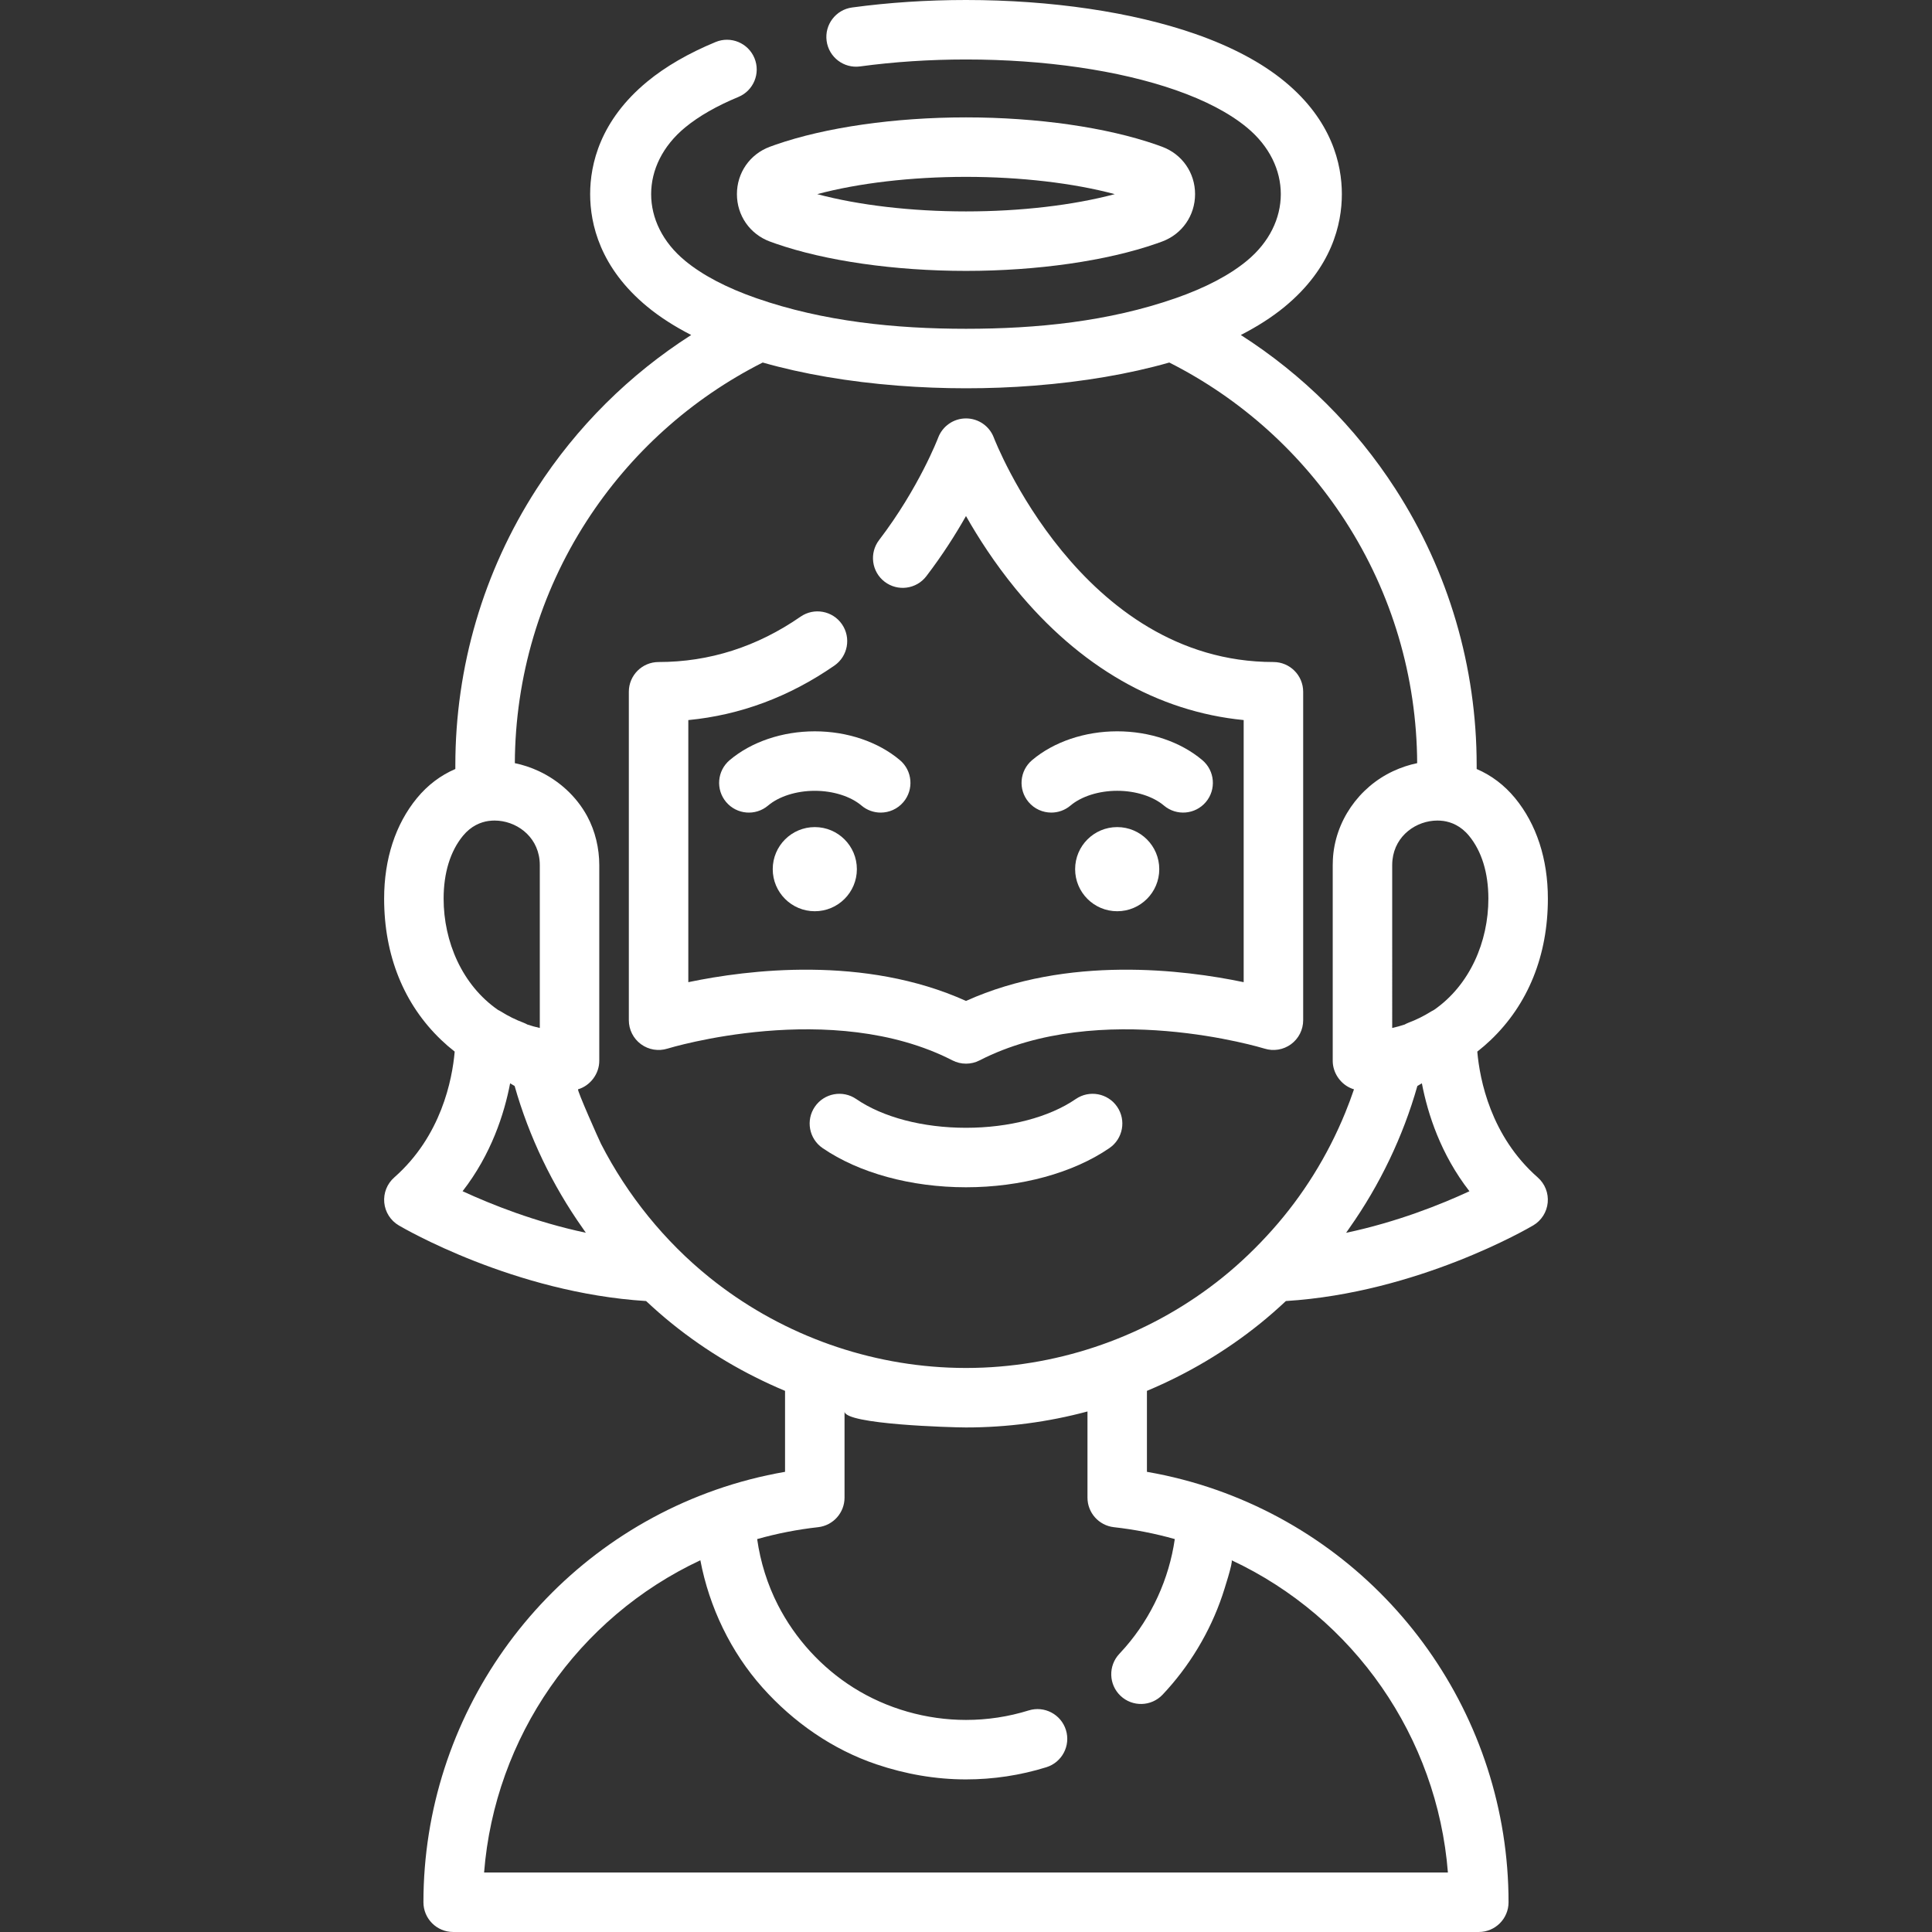<?xml version="1.0" encoding="iso-8859-1"?>
<!-- Generator: Adobe Illustrator 19.0.0, SVG Export Plug-In . SVG Version: 6.00 Build 0)  -->
<svg version="1.1" id="Layer_1" xmlns="http://www.w3.org/2000/svg" xmlns:xlink="http://www.w3.org/1999/xlink" x="0px" y="0px"
	 viewBox="0 0 512 512" style="enable-background:new 0 0 512 512;" xml:space="preserve">
<rect x="0" y="0" width="512" height="512" fill="#333333" stroke="none"/>
<g>
	<g>
		<path fill="#FFFFFF" d="M337.471,175.442c-51.05,0-73.868-58.859-74.089-59.443c-1.151-3.075-4.089-5.108-7.372-5.114c-0.004,0-0.007,0-0.012,0
			c-3.278,0-6.217,2.034-7.375,5.102c-0.049,0.131-5.089,13.308-15.656,27.136c-2.643,3.458-1.981,8.405,1.477,11.048
			c3.458,2.642,8.406,1.982,11.048-1.477c4.312-5.642,7.796-11.155,10.506-15.938c3.242,5.723,7.596,12.492,13.146,19.277
			c16.895,20.651,37.657,32.565,60.444,34.79v69.461c-15.71-3.286-46.662-7.175-73.588,4.971
			c-26.928-12.147-57.88-8.257-73.589-4.971v-69.455c13.786-1.328,26.778-6.172,38.719-14.446c3.578-2.479,4.468-7.39,1.989-10.967
			c-2.479-3.578-7.39-4.469-10.968-1.988c-11.505,7.973-24.162,12.016-37.622,12.016c-4.353,0-7.881,3.529-7.881,7.881v87.049
			c0,2.506,1.197,4.862,3.216,6.347c2.02,1.486,4.629,1.92,7.022,1.174c0.432-0.135,43.576-13.283,75.516,3.117
			c1.13,0.58,2.364,0.87,3.6,0.87c1.236,0,2.471-0.29,3.6-0.87c31.942-16.4,75.084-3.251,75.507-3.12
			c2.394,0.753,5.003,0.319,7.027-1.164c2.024-1.484,3.219-3.844,3.219-6.353v-87.049
			C345.352,178.971,341.823,175.442,337.471,175.442z"/>
	</g>
</g>
<g>
	<g>
		<path fill="#FFFFFF" d="M296.05,293.289c-2.463-3.588-7.369-4.501-10.958-2.036c-7.058,4.845-17.661,7.624-29.091,7.624
			s-22.034-2.779-29.092-7.624c-3.59-2.464-8.495-1.552-10.958,2.036c-2.463,3.589-1.552,8.494,2.037,10.958
			c9.62,6.604,23.475,10.392,38.014,10.392c14.538,0,28.393-3.787,38.013-10.392C297.602,301.784,298.513,296.878,296.05,293.289z"
			/>
	</g>
</g>
<g>
	<g>
		<path fill="#FFFFFF" d="M238.486,201.446c-5.742-4.854-13.964-7.638-22.559-7.638c-8.594,0-16.816,2.784-22.558,7.638
			c-3.325,2.81-3.742,7.783-0.932,11.108c2.809,3.324,7.783,3.742,11.107,0.931c2.899-2.451,7.528-3.913,12.383-3.913
			c4.855,0,9.484,1.463,12.382,3.912c1.481,1.25,3.287,1.862,5.085,1.862c2.239,0,4.464-0.95,6.022-2.793
			C242.227,209.229,241.811,204.256,238.486,201.446z"/>
	</g>
</g>
<g>
	<g>
		<circle fill="#FFFFFF" cx="215.931" cy="230.338" r="11.149"/>
	</g>
</g>
<g>
	<g>
		<path fill="#FFFFFF" d="M318.631,201.444c-5.742-4.854-13.964-7.638-22.558-7.638c-8.595,0-16.817,2.784-22.559,7.638
			c-3.325,2.81-3.741,7.783-0.931,11.107c1.558,1.844,3.783,2.793,6.022,2.793c1.797,0,3.604-0.612,5.084-1.863
			c2.898-2.45,7.527-3.912,12.382-3.912c4.855,0,9.484,1.463,12.383,3.913c3.324,2.811,8.298,2.393,11.108-0.93
			C322.373,209.228,321.956,204.254,318.631,201.444z"/>
	</g>
</g>
<g>
	<g>
		<circle fill="#FFFFFF" cx="296.069" cy="230.338" r="11.149"/>
	</g>
</g>
<g>
	<g>
		<path fill="#FFFFFF" d="M307.982,38.894c-0.48-0.179-0.976-0.357-1.491-0.537c-13.209-4.608-31.613-7.25-50.491-7.25
			c-18.878,0-37.281,2.642-50.493,7.25c-0.515,0.18-1.013,0.359-1.488,0.536c-5.302,1.966-8.727,6.895-8.727,12.556
			c0.001,5.66,3.427,10.589,8.722,12.554c0.48,0.179,0.978,0.357,1.493,0.538c13.211,4.607,31.615,7.25,50.493,7.25
			c18.879,0,37.282-2.643,50.492-7.25c0.512-0.179,1.007-0.356,1.484-0.533c0.002-0.001,0.004-0.001,0.005-0.002
			c5.302-1.966,8.726-6.896,8.726-12.557C316.707,45.788,313.281,40.859,307.982,38.894z M256.001,56.028
			c-14.459,0-28.444-1.645-39.43-4.579c10.987-2.934,24.972-4.579,39.43-4.579c14.459,0,28.444,1.645,39.429,4.579
			C284.443,54.383,270.46,56.028,256.001,56.028z"/>
	</g>
</g>
<g>
	<g>
		<path fill="#FFFFFF" d="M407.519,312.035c-12.465-10.956-15.369-25.913-16.022-33.346c1.234-0.965,2.423-1.992,3.566-3.082
			c9.905-9.452,15.139-22.407,15.139-37.461c0-10.504-3.009-19.717-8.699-26.644c-2.837-3.453-6.303-6.053-10.171-7.71v-0.957
			c0-26.1-7.448-51.438-21.539-73.275c-10.623-16.462-24.609-30.329-40.966-40.784c4.416-2.261,8.319-4.76,11.635-7.495
			c12.517-10.323,15.144-21.921,15.144-29.834s-2.627-19.511-15.146-29.835c-6.074-5.008-14.054-9.258-23.72-12.628
			C300.125,3.191,278.555,0,256.001,0c-10.312,0-20.468,0.666-30.183,1.982c-4.313,0.584-7.336,4.553-6.753,8.867
			c0.584,4.313,4.555,7.339,8.867,6.753c9.016-1.221,18.459-1.839,28.067-1.839c20.833,0,40.559,2.879,55.545,8.106
			c7.898,2.754,14.251,6.088,18.882,9.905c12.031,9.92,11.971,25.475,0.002,35.345c-4.632,3.819-10.986,7.152-18.885,9.907
			c-17.777,6.201-36.812,8.106-55.545,8.106c-18.667,0-37.829-1.927-55.545-8.106c-7.9-2.755-14.253-6.089-18.883-9.907
			c-12.03-9.922-11.991-25.457,0-35.345c3.613-2.979,8.357-5.696,14.103-8.076c4.022-1.666,5.931-6.276,4.265-10.297
			c-1.666-4.022-6.276-5.931-10.297-4.265c-7.191,2.978-13.281,6.504-18.1,10.478c-12.518,10.321-15.145,21.921-15.145,29.834
			s2.627,19.511,15.145,29.833c3.315,2.734,7.218,5.232,11.634,7.495c-16.358,10.454-30.344,24.322-40.966,40.784
			c-14.091,21.837-21.539,47.174-21.539,73.275v0.957c-3.868,1.657-7.334,4.257-10.171,7.71c-5.691,6.926-8.699,16.14-8.699,26.643
			c0,15.055,5.233,28.009,15.134,37.462c1.141,1.09,2.332,2.117,3.566,3.082c-0.653,7.433-3.556,22.388-16.022,33.346
			c-1.897,1.668-2.879,4.144-2.644,6.658c0.236,2.515,1.664,4.764,3.839,6.048c1.267,0.748,30.635,17.871,65.548,20.047
			c2.233,2.089,4.533,4.113,6.924,6.039c9.112,7.339,19.207,13.287,29.9,17.766v21.458c-6.294,1.092-12.462,2.693-18.411,4.782
			c-46.306,16.267-77.419,60.185-77.419,109.284c0,4.353,3.529,7.881,7.881,7.881h271.804c4.353,0,7.881-3.529,7.881-7.881
			c0-49.099-31.113-93.017-77.42-109.284c-5.949-2.089-12.116-3.691-18.411-4.782v-21.458c10.694-4.478,20.788-10.427,29.9-17.766
			c2.391-1.925,4.691-3.949,6.924-6.039c34.914-2.176,64.281-19.299,65.548-20.047c2.174-1.284,3.602-3.534,3.839-6.048
			C410.399,316.179,409.417,313.703,407.519,312.035z M382.403,217.551c0.038,0.005,0.076,0.004,0.113,0.009
			c2.101,0.304,4.626,1.298,6.803,3.948c3.347,4.073,5.116,9.827,5.116,16.637c0.002,11.407-4.9,22.904-14.417,29.498
			c-0.27,0.13-0.538,0.268-0.795,0.43c-1.863,1.178-3.896,2.183-6.037,2.987c-0.328,0.123-0.637,0.288-0.946,0.453
			c-1.061,0.353-2.156,0.66-3.292,0.909V229.27c0-0.462,0.024-0.913,0.069-1.351c0.691-6.581,6.392-10.464,11.915-10.464
			C381.427,217.454,381.922,217.487,382.403,217.551z M117.564,238.146c0-6.811,1.77-12.564,5.116-16.637
			c2.177-2.65,4.704-3.645,6.803-3.948c0.038-0.004,0.076-0.004,0.114-0.009c0.481-0.064,0.976-0.097,1.471-0.097
			c5.523,0,11.224,3.885,11.915,10.464c0.046,0.438,0.069,0.889,0.069,1.351v43.151c-1.135-0.249-2.23-0.556-3.29-0.909
			c-0.309-0.165-0.618-0.33-0.947-0.453c-2.144-0.804-4.174-1.807-6.037-2.985c-0.257-0.163-0.525-0.301-0.795-0.431
			C122.465,261.051,117.564,249.552,117.564,238.146z M122.592,315.685c7.592-9.776,11.039-20.467,12.596-28.594l1.194,0.707
			c3.816,13.441,9.951,26.221,18.003,37.638c0.294,0.416,0.57,0.845,0.869,1.258C141.784,323.836,130.11,319.159,122.592,315.685z
			 M311.332,407.869c-1.516,10.543-6.112,20.603-13.097,28.648c-0.517,0.596-1.046,1.184-1.59,1.761
			c-2.99,3.164-2.848,8.153,0.316,11.141c3.164,2.99,8.153,2.847,11.141-0.316c7.025-7.436,12.55-16.557,15.841-26.323
			c0.267-0.791,2.964-9.054,2.437-9.301c32.487,15.205,54.497,46.885,57.331,82.757H128.289
			c2.832-35.865,24.836-67.54,57.312-82.749c2.361,12.421,8.058,24.315,16.488,33.76c8.163,9.145,18.522,16.385,30.181,20.321
			c7.657,2.586,15.64,3.993,23.729,3.993c7.24,0,14.405-1.086,21.295-3.227c4.157-1.292,6.48-5.709,5.187-9.865
			s-5.71-6.48-9.865-5.187c-5.374,1.67-10.965,2.518-16.616,2.518c-10.474,0-20.975-2.974-29.84-8.56
			c-8.466-5.335-15.419-12.961-19.986-21.862c-2.795-5.448-4.662-11.443-5.519-17.504c5.246-1.482,10.656-2.54,16.15-3.154
			c3.989-0.447,7.005-3.819,7.005-7.833v-22.833c0.009,3.432,28.45,4.236,32.191,4.236c10.844,0,21.719-1.422,32.191-4.237v22.834
			c0,4.013,3.016,7.386,7.005,7.833C300.687,405.334,306.091,406.39,311.332,407.869z M337.128,325.978
			c-4.045,4.53-8.429,8.764-13.161,12.575c-17.99,14.488-40.318,22.876-63.327,23.873c-1.543,0.065-3.09,0.101-4.64,0.101
			c-1.551,0-3.097-0.036-4.64-0.101c-23.009-0.997-45.337-9.385-63.327-23.873c-11.919-9.6-21.77-21.805-28.756-35.413
			c-0.522-1.017-6.451-14.351-6.081-14.461c3.274-0.98,5.618-4.135,5.618-7.547v-51.86c0-4.46-1.066-9.016-3.188-12.947
			c-2.836-5.251-7.45-9.449-12.84-11.97c-2.047-0.955-4.183-1.665-6.349-2.11c0.11-22.854,6.681-45.019,19.019-64.137
			c11.585-17.952,27.677-32.435,46.668-42.034c10.621,3.03,22.811,5.107,35.73,6.116c0.08,0.006,0.16,0.013,0.24,0.019
			c5.955,0.458,11.935,0.689,17.908,0.689s11.955-0.215,17.909-0.689c0.078-0.006,0.157-0.013,0.234-0.019
			c12.921-1.009,25.111-3.086,35.734-6.116c18.99,9.6,35.082,24.083,46.668,42.034c12.338,19.119,18.909,41.284,19.019,64.137
			c-2.166,0.446-4.303,1.156-6.373,2.122c-9.113,4.251-15.466,13.343-15.967,23.424c-0.024,0.489-0.039,0.983-0.039,1.483v51.86
			c0,3.016,1.854,5.883,4.585,7.152c0.333,0.153,0.677,0.289,1.049,0.401c-0.707,2.082-1.478,4.145-2.309,6.183
			C351.874,306.233,345.299,316.828,337.128,325.978z M356.737,326.705c0.301-0.415,0.579-0.846,0.874-1.264
			c8.049-11.411,14.193-24.207,18.006-37.643l1.195-0.708c1.556,8.13,5.006,18.826,12.604,28.604
			C381.908,319.174,370.241,323.851,356.737,326.705z"/>
	</g>
</g>
<g>
</g>
<g>
</g>
<g>
</g>
<g>
</g>
<g>
</g>
<g>
</g>
<g>
</g>
<g>
</g>
<g>
</g>
<g>
</g>
<g>
</g>
<g>
</g>
<g>
</g>
<g>
</g>
<g>
</g>
</svg>
